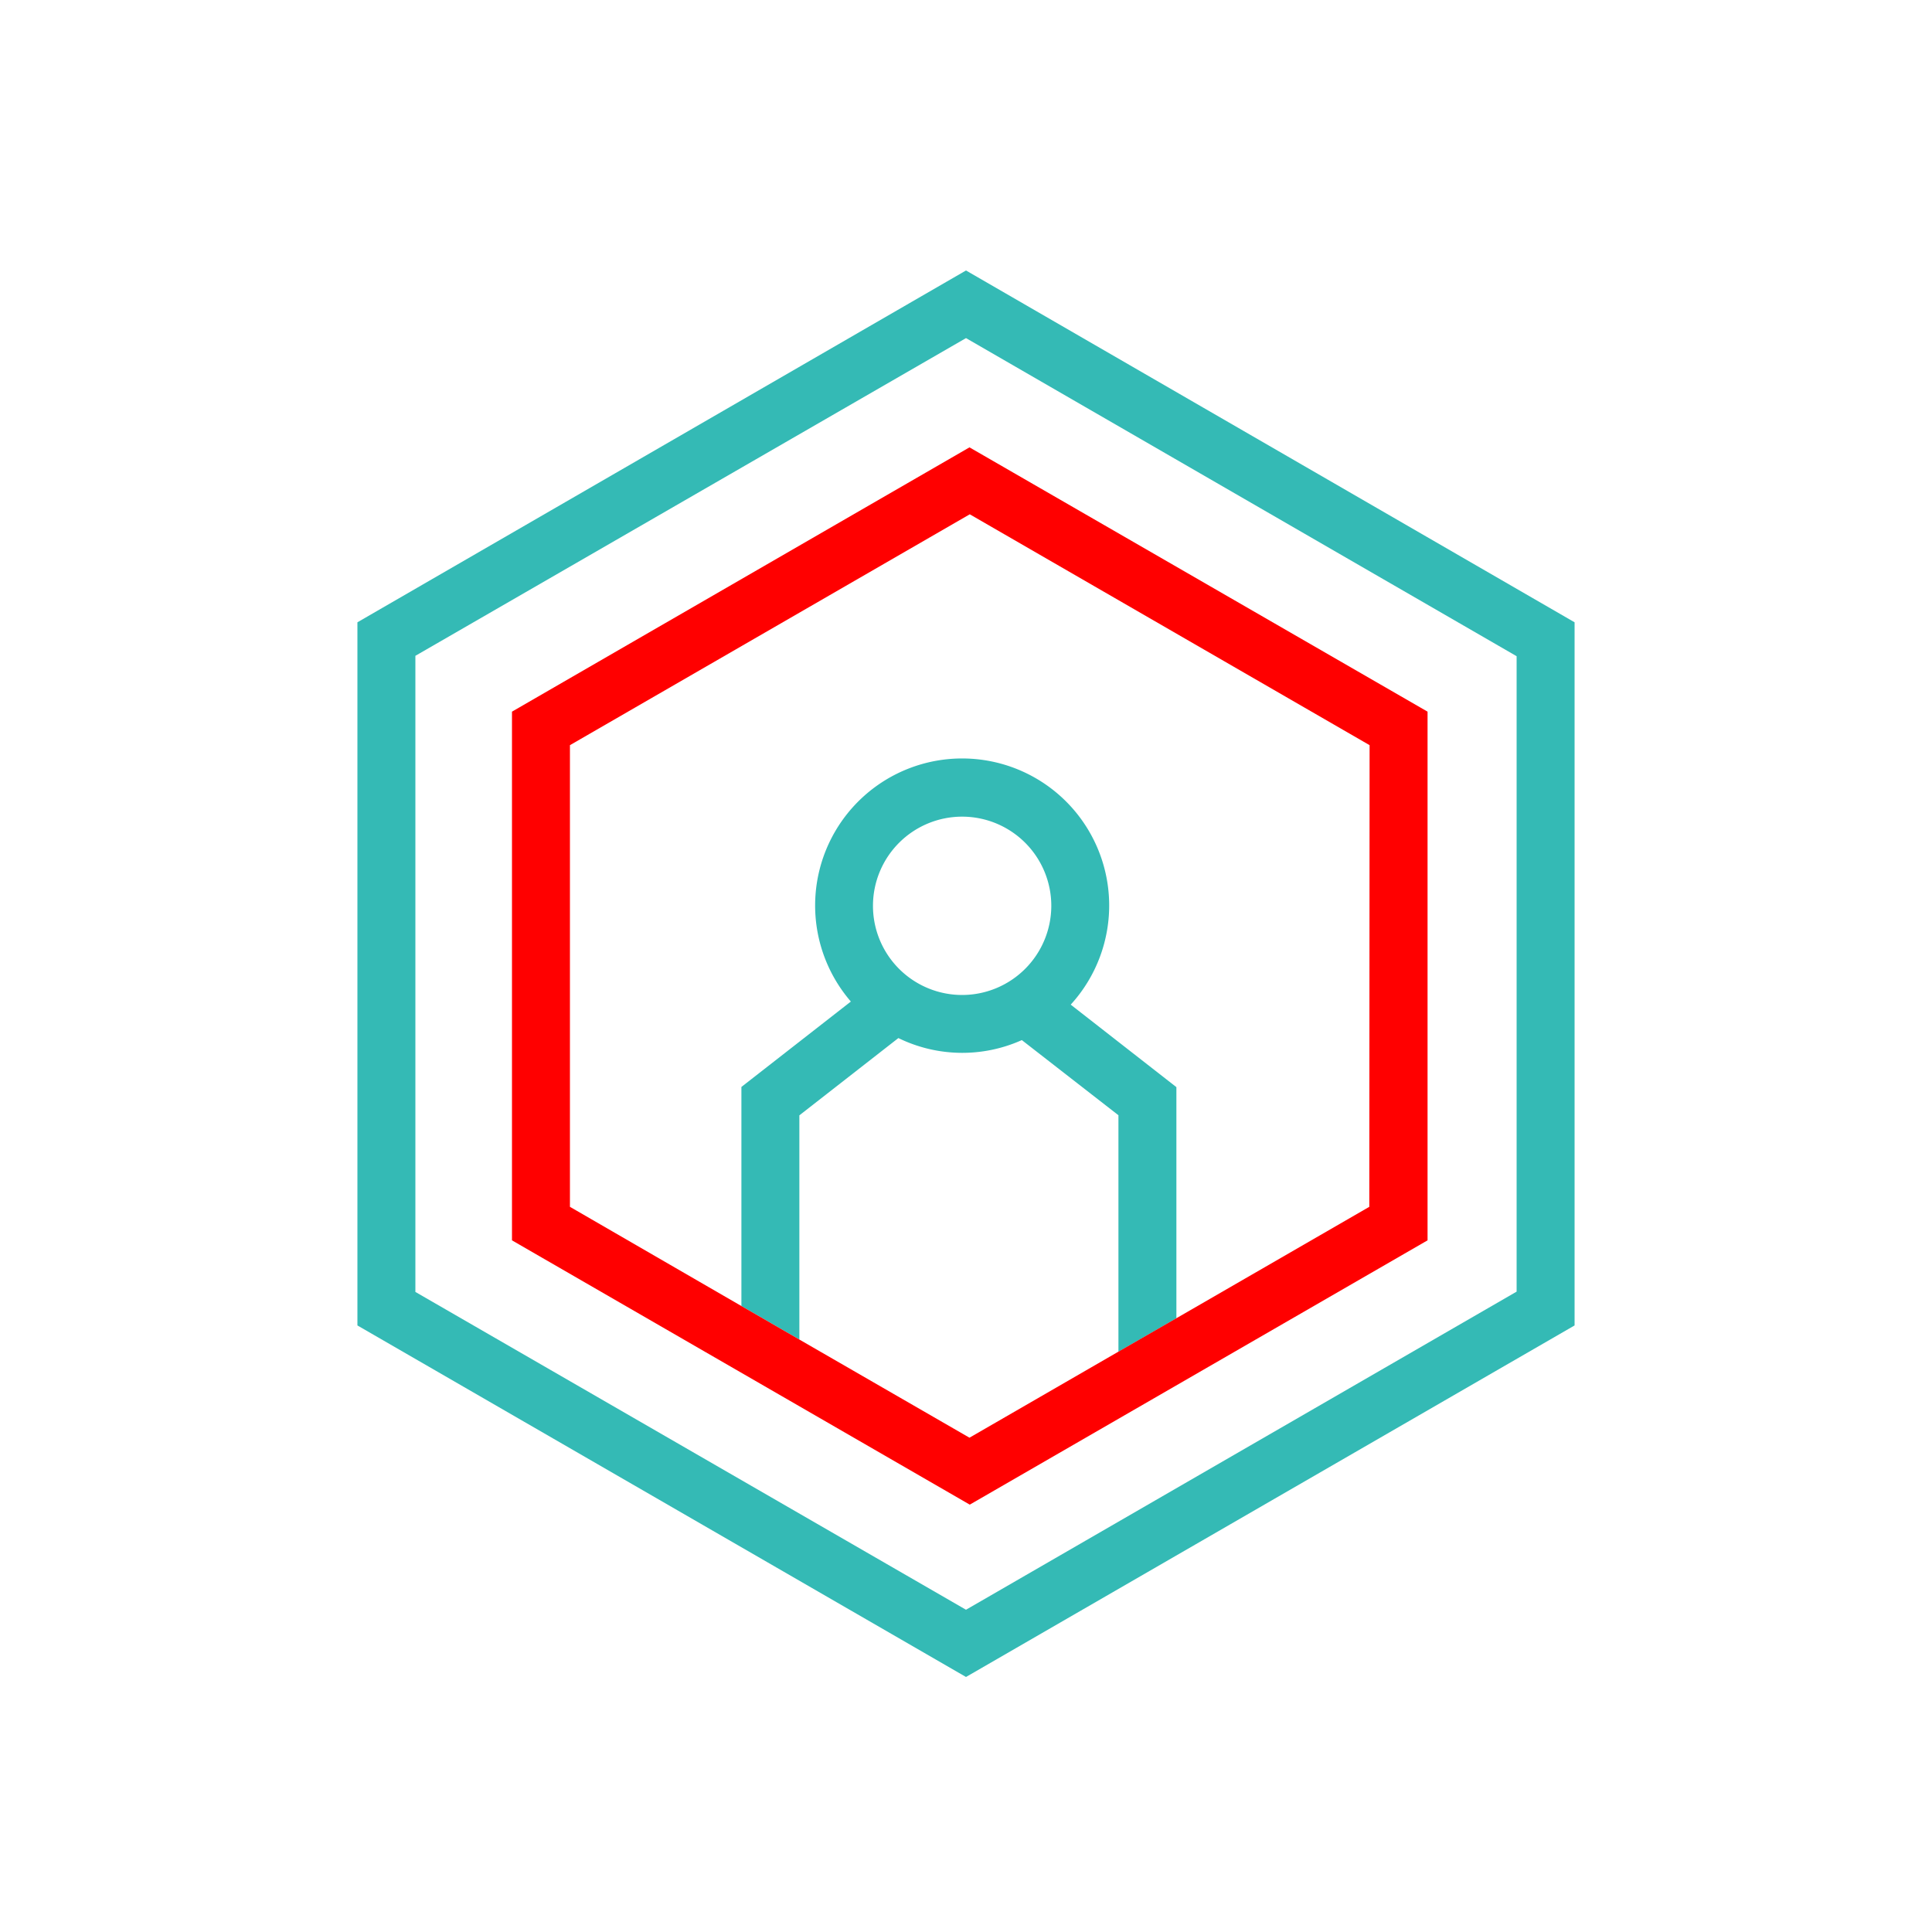 <svg xmlns="http://www.w3.org/2000/svg" viewBox="0 0 200 200"><defs><style>.cls-1{fill:none;}.cls-2{fill:#34bab5;}.cls-3{fill:red;}</style></defs><g id="Calque_1" data-name="Calque 1"><g id="frame"><rect class="cls-1" width="200" height="200"/></g></g><g id="Calque_6" data-name="Calque 6"><path class="cls-2" d="M110.84,104a15.22,15.22,0,1,0-22.76-.32l-11.33,8.84V135.2l6,3.47V115.46l10.25-8a15.06,15.06,0,0,0,12.78.21l10,7.78v24.48l6-3.46V112.54ZM99.6,103a9.23,9.23,0,1,1,9.23-9.22A9.24,9.24,0,0,1,99.6,103Z"/><path class="cls-2" d="M100,28,37,64.42v72.79l63,36.39,63-36.39V64.42Zm57,105.71-57,32.93L43,133.74V67.89L100,35l57,32.93Z"/><path class="cls-3" d="M100.36,46.31,53,73.67V128.4l47.39,27.36,47.39-27.36V73.67Zm41.39,78.62-20,11.55-6,3.46-15.39,8.89L82.75,138.67l-6-3.47L59,124.93V77.14l41.39-23.9,41.39,23.9Z"/></g></svg>